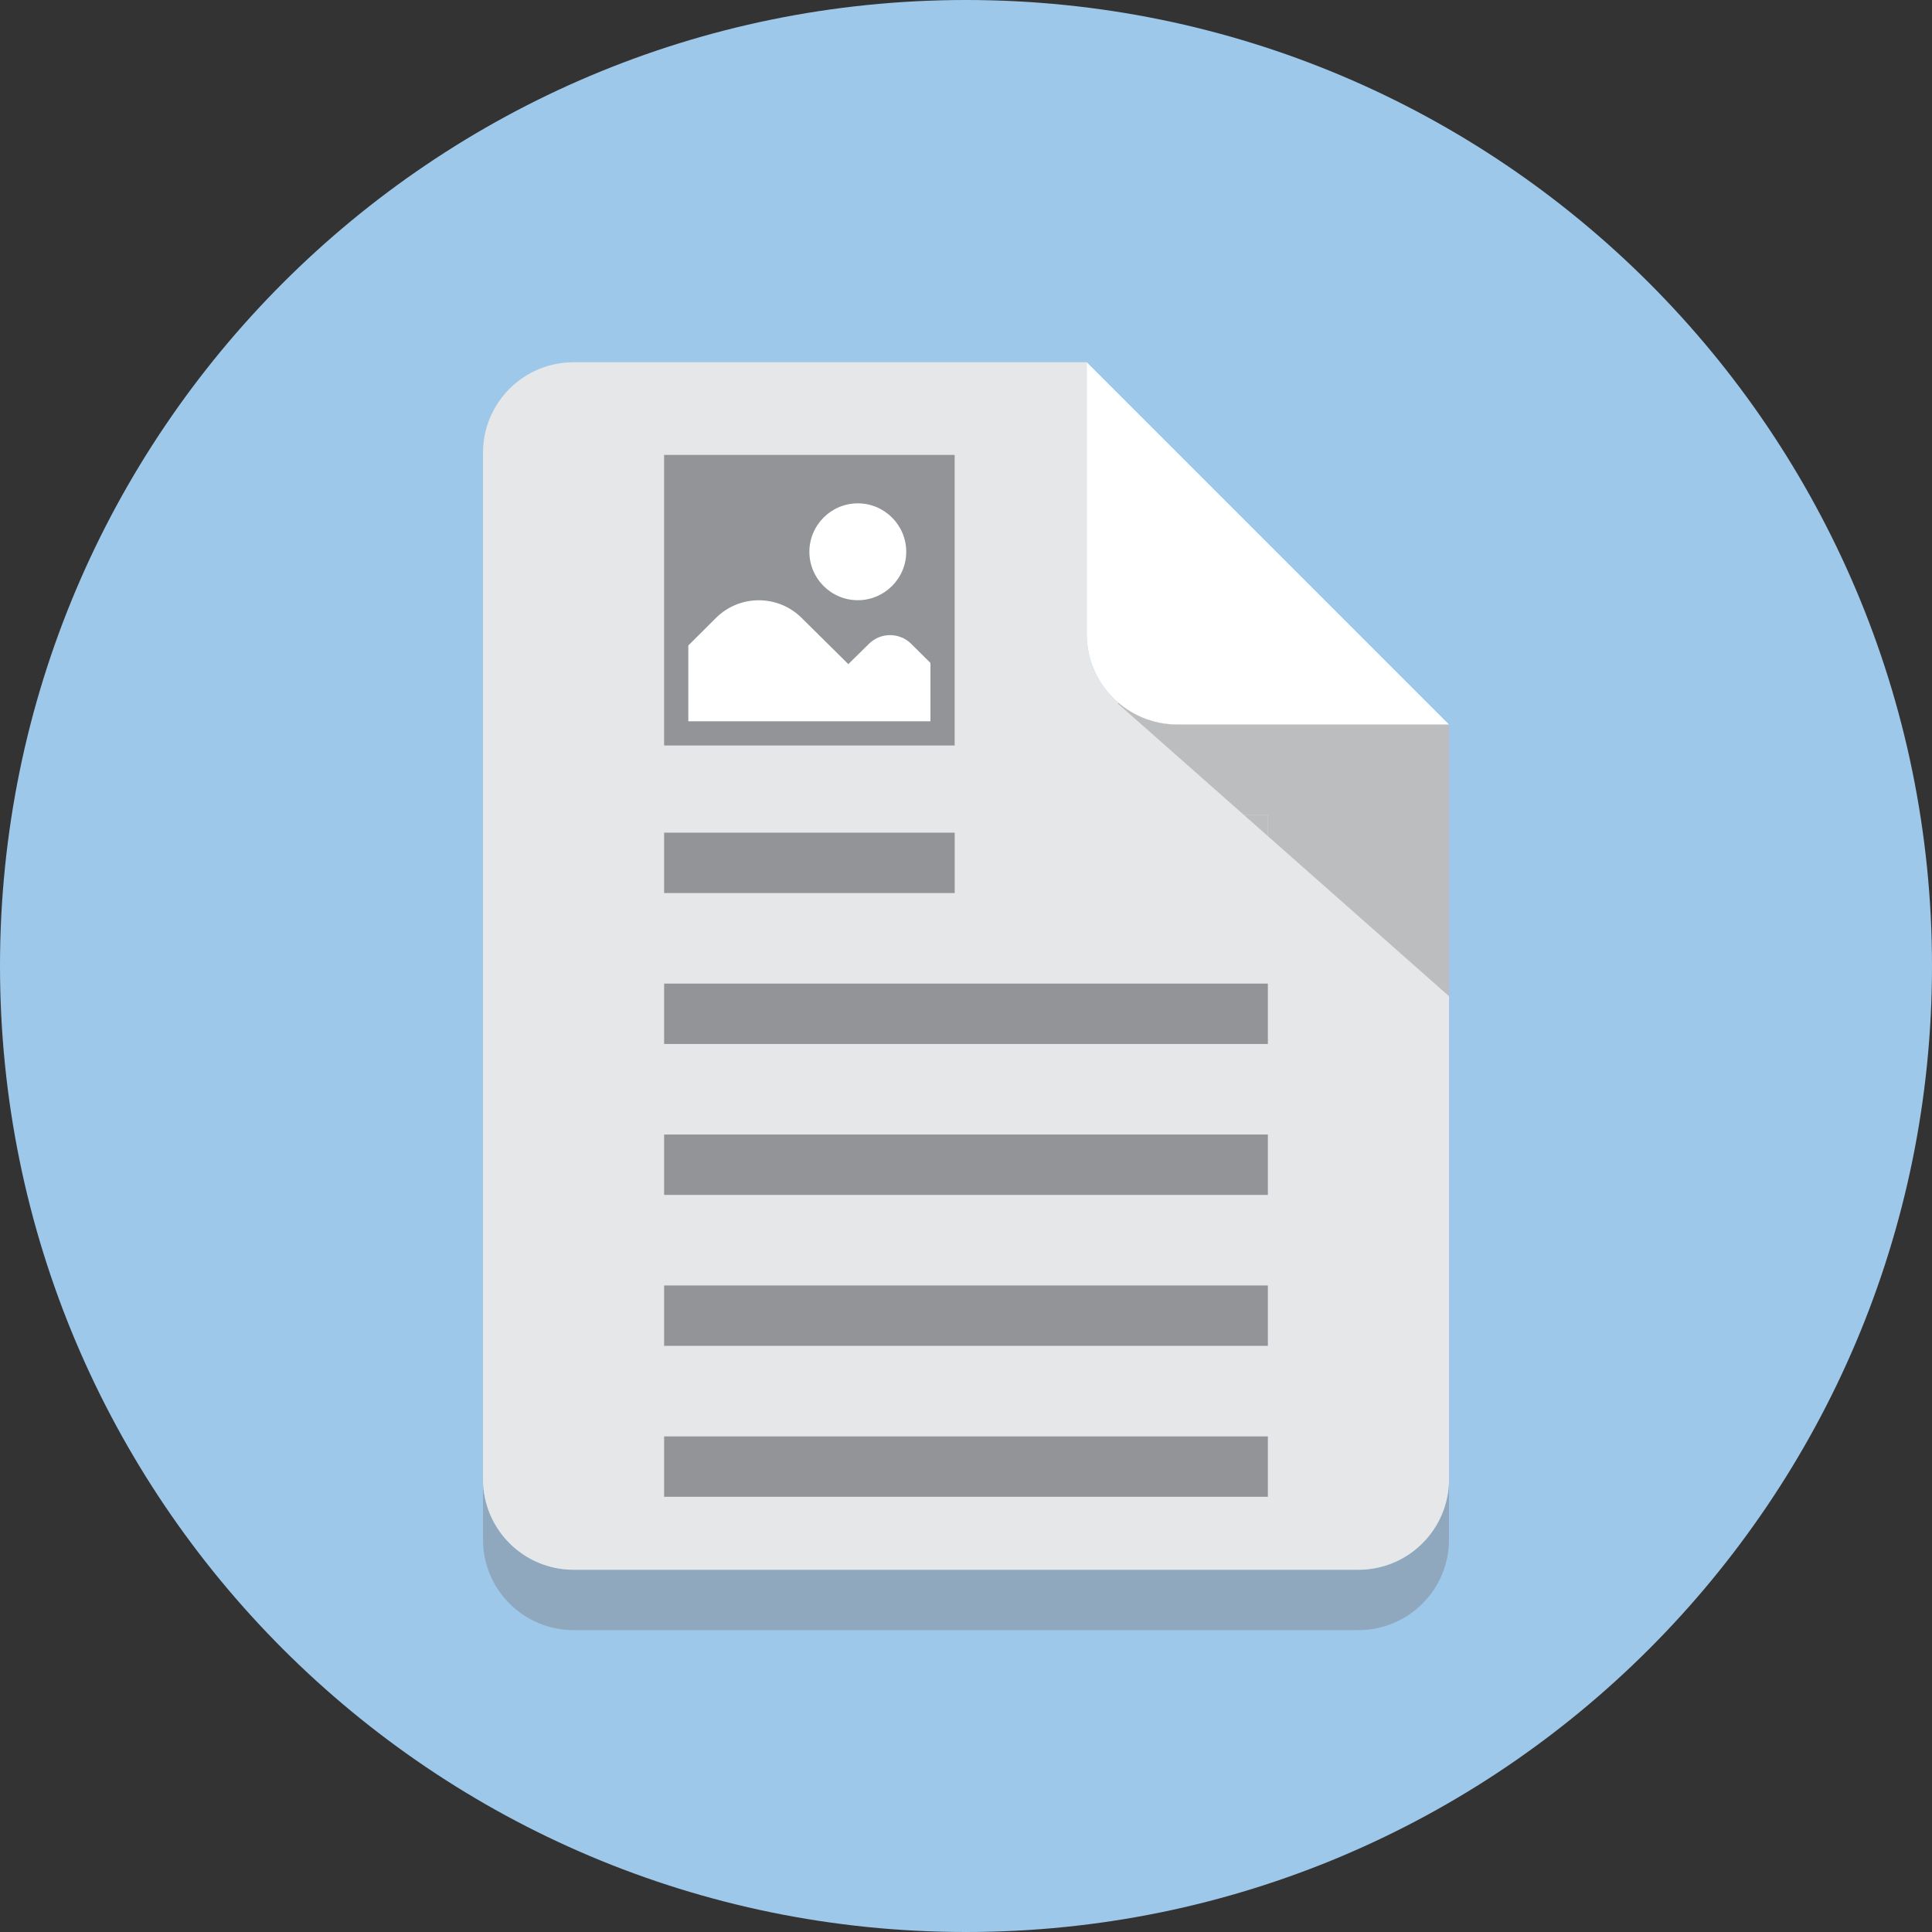 <?xml version="1.0" encoding="utf-8"?>
<!-- Generator: Adobe Illustrator 16.0.4, SVG Export Plug-In . SVG Version: 6.00 Build 0)  -->
<!DOCTYPE svg PUBLIC "-//W3C//DTD SVG 1.1//EN" "http://www.w3.org/Graphics/SVG/1.1/DTD/svg11.dtd">
<svg version="1.1" id="Layer_1" xmlns="http://www.w3.org/2000/svg" xmlns:xlink="http://www.w3.org/1999/xlink" x="0px" y="0px"
	 width="200px" height="200px" viewBox="0 0 200 200" enable-background="new 0 0 200 200" xml:space="preserve">
<rect x="0" y="0" width="200" height="200" fill="#333333" stroke="none"/>
<g>
	<path fill="#9EC8EA" d="M200,100c0,55.228-44.772,100-100,100C44.77,200,0,155.228,0,100S44.77,0,100,0
		C155.228,0,200,44.772,200,100"/>
	<path fill="#90A8BE" d="M140.625,168.75h-81.25c-5.179,0-9.375-4.196-9.375-9.375V53.125v100c0,5.179,4.196,9.375,9.375,9.375
		h81.25c5.179,0,9.375-4.196,9.375-9.375v6.25C150,164.554,145.804,168.75,140.625,168.75"/>
	<path fill="#E6E7E8" d="M112.5,65.625V37.5H59.375C54.196,37.5,50,41.696,50,46.875v106.25c0,5.179,4.196,9.375,9.375,9.375h81.25
		c5.179,0,9.375-4.196,9.375-9.375V75h-28.125C116.696,75,112.5,70.804,112.5,65.625"/>
	<path fill="#B88052" d="M150,75h-28.125c-2.298,0-4.401-0.824-6.033-2.197L150,75"/>
	<path fill="#BBBDBF" d="M150,103.125l-18.75-16.568v-2.182h-2.47l-13.104-11.581l0.165,0.009c1.632,1.373,3.735,2.197,6.033,2.197
		H150V103.125"/>
	<path fill="#FFFFFF" d="M112.5,37.5v28.125c0,5.179,4.196,9.375,9.375,9.375H150L112.5,37.5"/>
	<rect x="68.75" y="86.197" fill="#929497" width="30.078" height="6.25"/>
	<rect x="68.75" y="117.446" fill="#929497" width="62.5" height="6.251"/>
	<rect x="68.75" y="101.822" fill="#929497" width="62.5" height="6.249"/>
	<polyline fill="#BBBDBF" points="131.25,86.557 128.78,84.375 131.25,84.375 131.25,86.557 	"/>
	<rect x="68.75" y="133.071" fill="#929497" width="62.5" height="6.251"/>
	<rect x="68.75" y="148.697" fill="#929497" width="62.5" height="6.25"/>
	<rect x="68.747" y="47.093" fill="#929497" width="30.078" height="30.078"/>
	<path fill="#FFFFFF" d="M93.814,57.12c0,2.756-2.246,5.013-5.014,5.013c-2.769,0-5.014-2.257-5.014-5.013
		c0-2.757,2.246-5.014,5.014-5.014C91.568,52.106,93.814,54.363,93.814,57.12"/>
	<path fill="#FFFFFF" d="M96.319,74.666v-6.042l-1.974-1.955c-1.215-1.229-3.198-1.229-4.413,0l-2.115,2.08l-4.834-4.785
		c-2.451-2.432-6.418-2.432-8.862,0l-2.866,2.856v7.846H96.319"/>
</g>
</svg>
